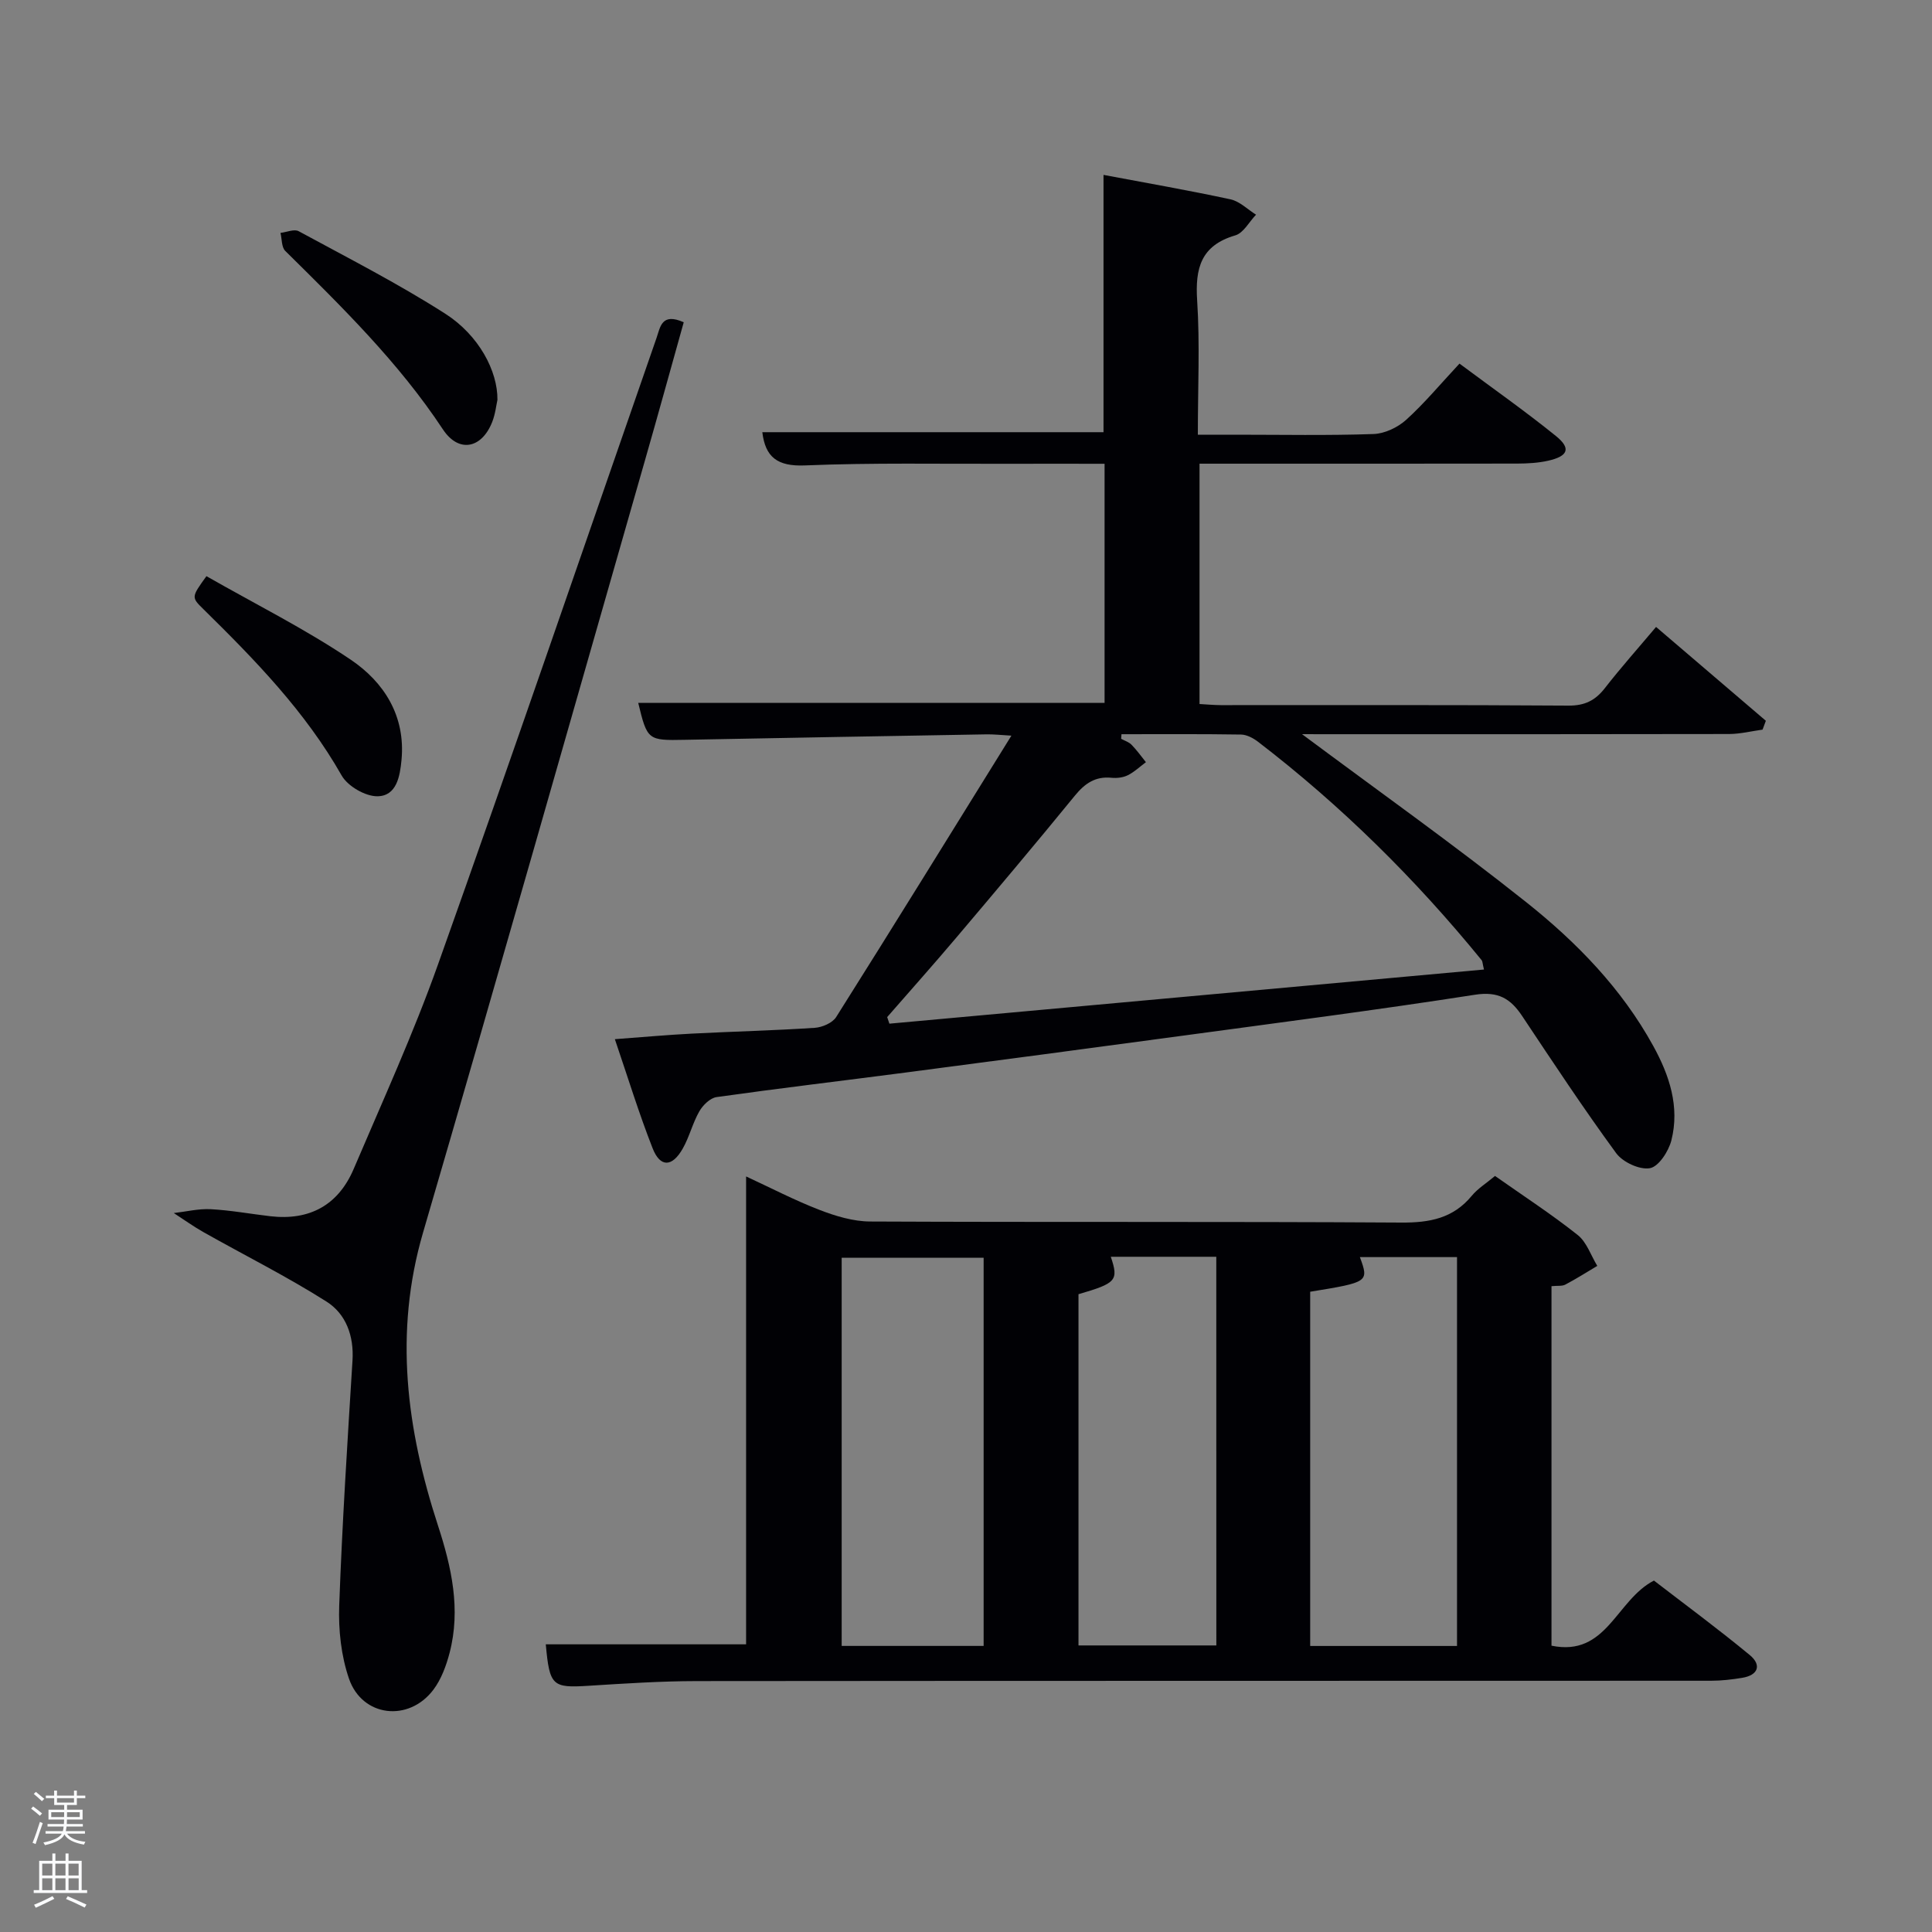<svg enable-background="new 0 0 400 400" viewBox="0 0 400 400" xmlns="http://www.w3.org/2000/svg"><rect x="0" y="0" width="400" height="400" fill="#808080" stroke="none"/><path d="m6.44 374.46.42-.45c.65.47 1.27.95 1.85 1.44l-.45.49c-.65-.56-1.25-1.06-1.82-1.48m.93 7.33-.63-.26c.55-1.36 1.05-2.8 1.52-4.33.19.1.38.19.59.27-.46 1.29-.95 2.73-1.48 4.32m-.38-10.38.44-.42c.43.34 1.01.82 1.74 1.44l-.49.49c-.53-.51-1.09-1.01-1.69-1.51m2.5.35h1.72v-1.04h.59v1.04h3.52v-1.04h.59v1.04h1.75v.53h-1.75v1.42h-2.03v.97h3.22v2.03h-3.24c0 .35-.01.66-.03.93h3.32v.53h-3.37c-.03.27-.08.58-.15.94h3.96v.53h-3.71c.67.92 1.93 1.48 3.79 1.68-.13.24-.23.44-.29.59-2.13-.38-3.48-1.08-4.04-2.12-.43.97-1.77 1.72-4.03 2.23-.09-.19-.2-.37-.33-.55 2.1-.42 3.37-1.03 3.81-1.83h-3.36v-.53h3.58c.08-.29.13-.61.16-.94h-3.33v-.53h3.39c.02-.27.04-.58.04-.93h-3.23v-2.03h3.25v-.97h-2.07v-1.42h-1.73zm1.12 3.44v1h2.65c.01-.3.02-.44.02-.4v-.25-.35zm1.19-2h3.52v-.91h-3.52zm4.71 2h-2.63v.59c0 .15-.01.28-.01.4h2.64z" fill="#fafbfc"/><path d="m13.56 383.74h.63v1.52h2.72v6.07h1.13v.6h-11.06v-.6h1.13v-6.07h2.73v-1.52h.63v1.52h2.1v-1.52zm-2.69 8.83.38.56c-1.24.63-2.53 1.25-3.85 1.85-.1-.21-.21-.42-.34-.63 1.36-.55 2.63-1.15 3.81-1.78m-2.13-4.27h2.1v-2.45h-2.1zm0 3.04h2.1v-2.46h-2.1zm2.72-3.04h2.1v-2.45h-2.1zm0 3.04h2.1v-2.46h-2.1zm6.07 3.6c-1.41-.71-2.7-1.3-3.86-1.78l.35-.56c1.45.62 2.75 1.19 3.88 1.72zm-1.25-9.09h-2.1v2.45h2.1zm-2.09 5.49h2.1v-2.46h-2.1z" fill="#fafbfc"/><g fill="#010105"><path d="m321.22 266.29v74.43c11.46 2.36 13.34-9.42 21.21-13.48 6.32 4.87 13.23 9.96 19.84 15.42 2.49 2.06 1.77 4.18-1.59 4.72-2.12.35-4.28.6-6.42.6-69.98.03-139.96 0-209.94.07-7.48.01-14.96.5-22.43.97-7.54.48-8.11.04-8.89-8.58h41.47c0-31.78 0-63.96 0-96.87 5.1 2.36 10.05 4.94 15.21 6.93 3.31 1.28 6.96 2.38 10.46 2.4 36.65.17 73.31-.01 109.97.22 5.86.04 10.74-.86 14.6-5.54 1.24-1.5 2.99-2.58 4.82-4.11 5.82 4.1 11.67 7.9 17.11 12.22 1.87 1.48 2.74 4.23 4.06 6.4-2.2 1.31-4.37 2.69-6.63 3.88-.67.35-1.62.19-2.85.32zm-19.56 74.49c0-27.1 0-53.79 0-80.51-6.9 0-13.46 0-20.11 0 1.89 5.15 1.81 5.2-10.29 7.17v73.34zm-98.01-.01c0-27.11 0-53.8 0-80.37-10.07 0-19.78 0-29.39 0v80.37zm48.17-80.57c-7.61 0-14.7 0-21.84 0 1.65 4.91 1.15 5.47-6.69 7.75v72.72h28.54c-.01-26.91-.01-53.48-.01-80.47z"/><path d="m269.57 152c15.58 11.61 31.32 22.78 46.41 34.78 10.43 8.29 19.78 17.89 26.31 29.78 3.35 6.08 5.51 12.59 3.75 19.54-.57 2.26-2.63 5.44-4.44 5.76-2.13.38-5.62-1.24-6.99-3.11-6.77-9.25-13.1-18.84-19.46-28.39-2.4-3.61-4.95-5.16-9.77-4.41-20.35 3.17-40.78 5.8-61.19 8.57-18.92 2.56-37.86 5.07-56.79 7.55-13.01 1.7-26.04 3.24-39.04 5.07-1.33.19-2.84 1.67-3.57 2.95-1.39 2.42-2.05 5.27-3.43 7.7-2.2 3.89-4.68 3.95-6.25-.07-2.83-7.21-5.11-14.64-7.81-22.57 5.8-.43 10.87-.89 15.95-1.15 8.47-.44 16.96-.64 25.43-1.2 1.55-.1 3.67-1.01 4.44-2.23 12.06-19.12 23.93-38.36 36.28-58.26-2.11-.12-3.65-.3-5.18-.27-20.81.36-41.62.72-62.43 1.13-7.64.15-7.78.11-9.65-7.64h96.55c0-16.25 0-32.63 0-49.51-6.79 0-13.41-.02-20.03 0-14 .05-28.01-.24-41.99.34-5.72.24-8.22-1.71-8.84-6.88h70.64c0-17.69 0-35.42 0-53.27 8.72 1.64 17.55 3.18 26.29 5.06 1.9.41 3.53 2.08 5.29 3.18-1.42 1.47-2.59 3.78-4.29 4.28-7.14 2.09-8.34 6.81-7.9 13.51.58 8.94.14 17.96.14 27.76h7.89c9.5 0 19.01.19 28.49-.14 2.31-.08 5-1.36 6.75-2.94 3.79-3.43 7.09-7.41 11.04-11.64 6.78 5.05 13.56 9.81 19.98 15 3.15 2.55 2.53 4.16-1.59 5.1-2.08.47-4.27.59-6.42.6-21.82.04-43.63.02-65.79.02v49.76c1.48.08 2.93.22 4.38.23 24 .01 48-.07 72 .1 3.38.02 5.55-1.06 7.55-3.63 3.25-4.18 6.78-8.14 10.59-12.66 7.75 6.62 15.24 13.03 22.73 19.43-.23.61-.45 1.22-.68 1.83-2.31.32-4.61.9-6.92.91-28 .06-56 .04-84 .04-1.61-.01-3.22-.01-4.43-.01zm-37.38.01c-.02.32-.04.63-.07.95.73.4 1.6.66 2.15 1.23 1.09 1.11 2 2.39 2.98 3.61-1.24.92-2.38 2.02-3.74 2.7-.98.49-2.27.64-3.39.53-3.34-.33-5.5 1.16-7.57 3.69-8.1 9.92-16.35 19.71-24.63 29.49-4.67 5.52-9.49 10.92-14.24 16.37.15.45.31.91.46 1.36 40.99-3.73 81.97-7.46 123.1-11.21-.31-1.29-.29-1.69-.47-1.92-13.72-16.83-29.06-32-46.3-45.23-.99-.76-2.34-1.48-3.53-1.5-8.24-.13-16.49-.07-24.75-.07z"/><path d="m141.56 66.72c-2.71 9.66-5.34 19.24-8.08 28.78-15.26 53.24-30.36 106.52-45.89 159.68-6.06 20.74-3.41 40.73 3.08 60.64 2.82 8.65 4.77 17.36 2.41 26.4-.7 2.67-1.73 5.47-3.36 7.63-5.1 6.75-14.72 5.64-17.46-2.28-1.63-4.73-2.21-10.1-2.03-15.13.61-16.93 1.7-33.85 2.75-50.76.32-5.12-1.36-9.65-5.38-12.2-8.22-5.21-16.97-9.58-25.46-14.37-2.12-1.2-4.11-2.63-6.16-3.96 2.55-.29 5.11-.93 7.64-.8 4.14.22 8.24.98 12.37 1.46 8.12.93 14.04-2.3 17.24-9.8 5.98-14.04 12.34-27.96 17.45-42.32 15.37-43.15 30.21-86.49 45.26-129.76.78-2.26 1.04-5.24 5.62-3.21z"/><path d="m42.74 119.29c10.11 5.77 20.4 10.91 29.86 17.28 6.92 4.67 11.38 11.66 10.53 20.76-.32 3.39-1.01 7.46-4.96 7.53-2.51.04-6.18-2.08-7.44-4.31-7.51-13.22-17.92-23.91-28.61-34.42-2.53-2.48-2.51-2.5.62-6.84z"/><path d="m102.99 82.78c-.24 1.06-.43 2.92-1.09 4.6-2.18 5.51-6.93 6.46-10.2 1.52-9.17-13.88-20.92-25.37-32.64-36.95-.79-.78-.68-2.47-.99-3.73 1.27-.15 2.85-.85 3.77-.35 10.19 5.53 20.55 10.82 30.3 17.05 7.02 4.48 10.91 11.9 10.85 17.86z"/></g></svg>
